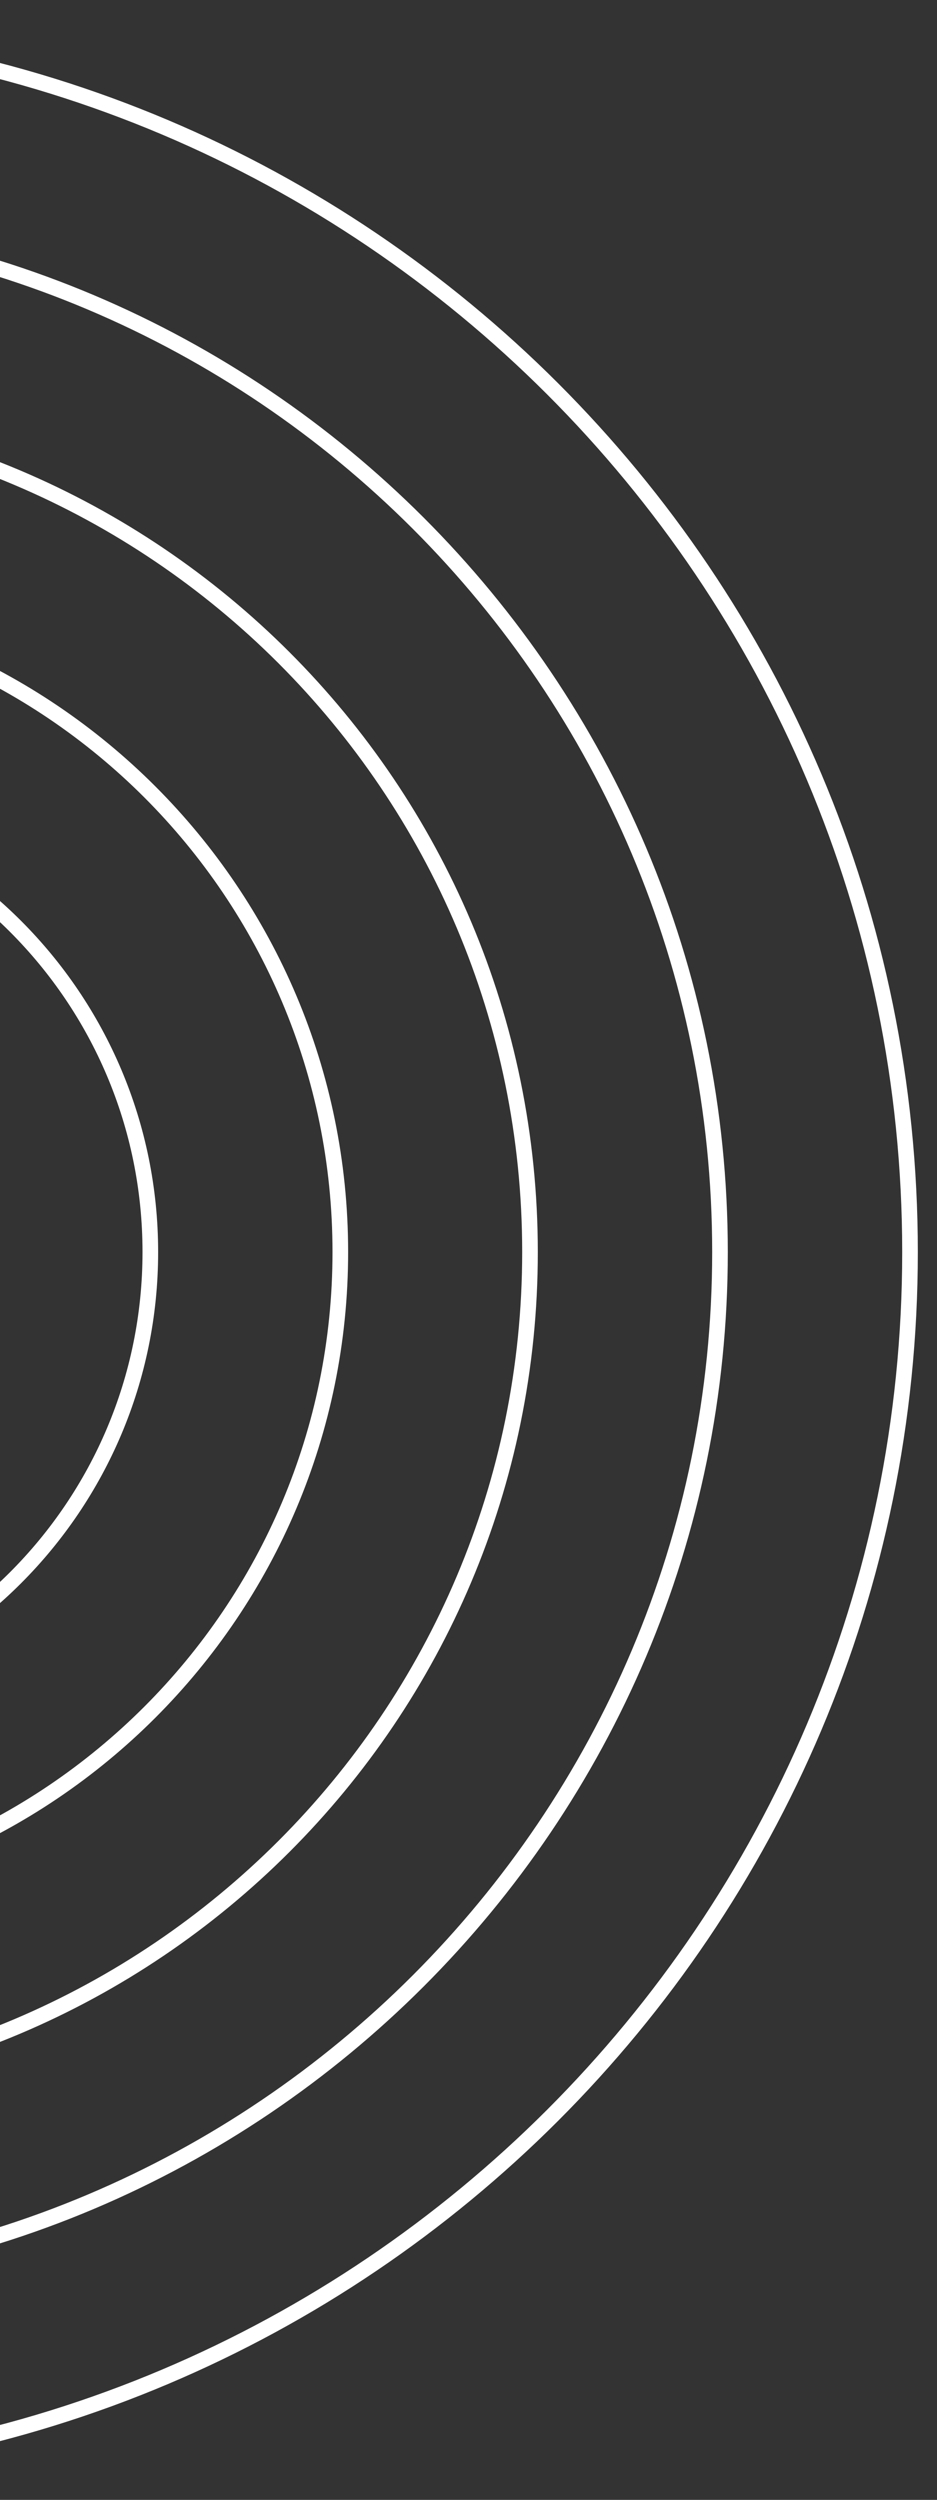 <svg width="30" height="80" viewBox="0 0 30 80" fill="none" xmlns="http://www.w3.org/2000/svg">
<rect x="0" y="0" width="30" height="80" fill="#333333" stroke="none"/>
<path d="M-9.932 79.136C11.644 79.136 29.136 61.644 29.136 40.068C29.136 18.491 11.644 1 -9.932 1C-31.509 1 -49 18.491 -49 40.068C-49 61.644 -31.509 79.136 -9.932 79.136Z" stroke="white" stroke-width="0.5" stroke-linecap="round" stroke-linejoin="round"/>
<path d="M-9.933 73.052C8.284 73.052 23.052 58.285 23.052 40.068C23.052 21.851 8.284 7.083 -9.933 7.083C-28.149 7.083 -42.917 21.851 -42.917 40.068C-42.917 58.285 -28.149 73.052 -9.933 73.052Z" stroke="white" stroke-width="0.5" stroke-linecap="round" stroke-linejoin="round"/>
<path d="M-9.932 66.969C4.925 66.969 16.969 54.925 16.969 40.068C16.969 25.211 4.925 13.166 -9.932 13.166C-24.79 13.166 -36.834 25.211 -36.834 40.068C-36.834 54.925 -24.79 66.969 -9.932 66.969Z" stroke="white" stroke-width="0.5" stroke-linecap="round" stroke-linejoin="round"/>
<path d="M-9.932 60.895C1.571 60.895 10.896 51.571 10.896 40.068C10.896 28.565 1.571 19.24 -9.932 19.24C-21.435 19.24 -30.76 28.565 -30.76 40.068C-30.76 51.571 -21.435 60.895 -9.932 60.895Z" stroke="white" stroke-width="0.5" stroke-linecap="round" stroke-linejoin="round"/>
<path d="M-9.932 54.812C-1.789 54.812 4.813 48.211 4.813 40.068C4.813 31.924 -1.789 25.323 -9.932 25.323C-18.075 25.323 -24.677 31.924 -24.677 40.068C-24.677 48.211 -18.075 54.812 -9.932 54.812Z" stroke="white" stroke-width="0.5" stroke-linecap="round" stroke-linejoin="round"/>
</svg>
